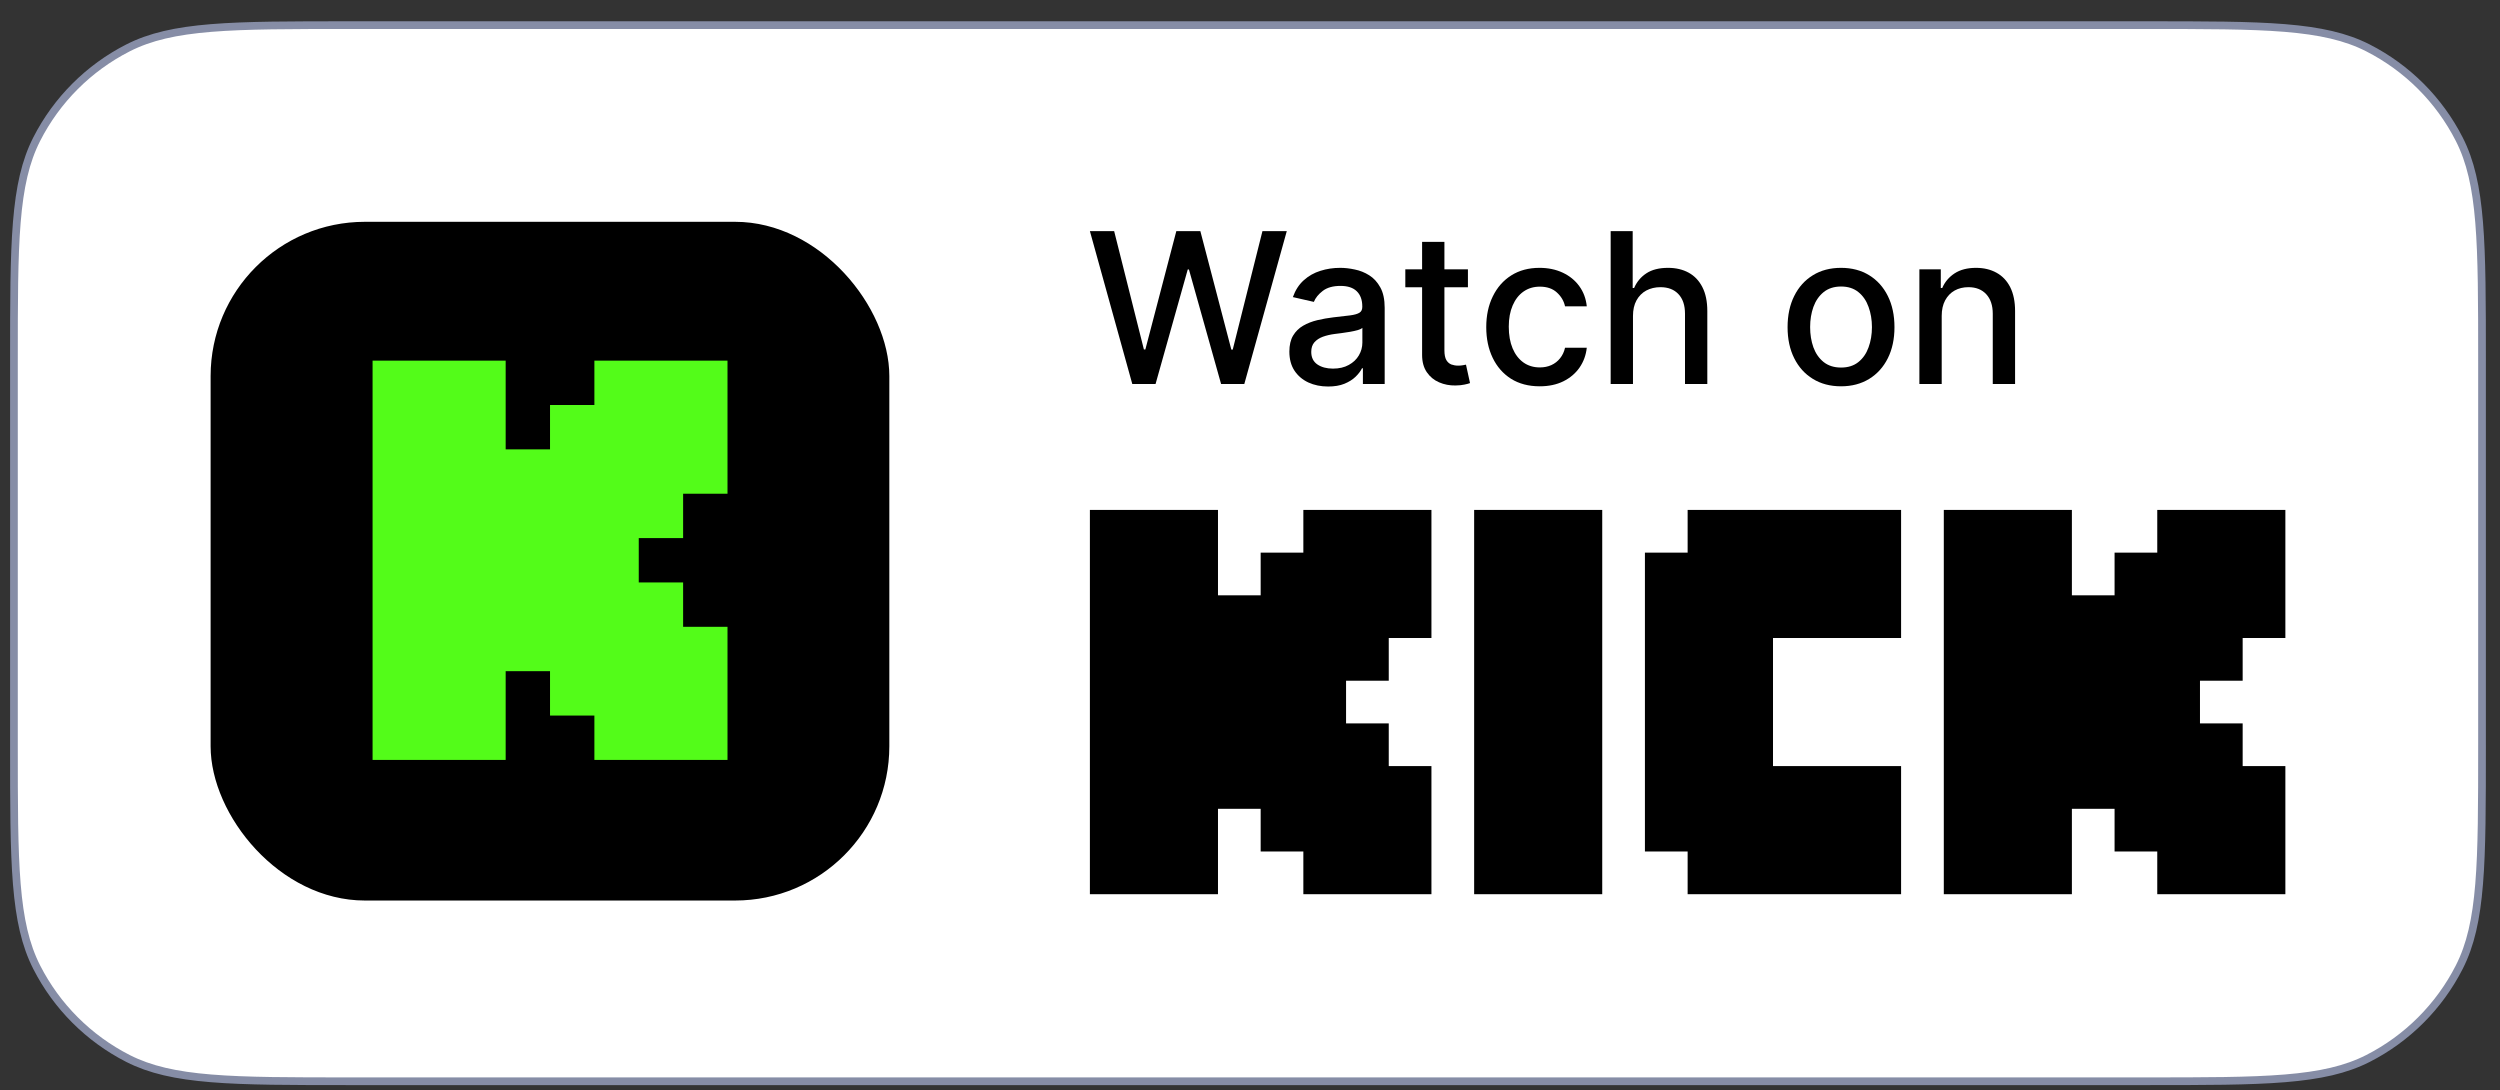 <svg width="94" height="41" viewBox="0 0 94 41" fill="none" xmlns="http://www.w3.org/2000/svg">
<rect x="0" y="0" width="94" height="41" fill="#333333" stroke="none"/>
<path d="M0.524 13.6C0.524 11.357 0.524 9.684 0.632 8.357C0.741 7.032 0.956 6.066 1.38 5.234C2.133 3.756 3.335 2.554 4.813 1.801C5.645 1.377 6.611 1.162 7.936 1.053C9.263 0.945 10.936 0.945 13.179 0.945H80.669C82.912 0.945 84.585 0.945 85.912 1.053C87.237 1.162 88.203 1.377 89.035 1.801C90.513 2.554 91.715 3.756 92.468 5.234C92.892 6.066 93.107 7.032 93.215 8.357C93.324 9.684 93.324 11.357 93.324 13.6V28C93.324 30.242 93.324 31.916 93.215 33.242C93.107 34.567 92.892 35.534 92.468 36.366C91.715 37.844 90.513 39.046 89.035 39.799C88.203 40.222 87.237 40.438 85.912 40.546C84.585 40.655 82.912 40.655 80.669 40.655H13.179C10.936 40.655 9.263 40.655 7.936 40.546C6.611 40.438 5.645 40.222 4.813 39.799C3.335 39.046 2.133 37.844 1.38 36.366C0.956 35.534 0.741 34.567 0.632 33.242C0.524 31.916 0.524 30.242 0.524 28V13.6Z" fill="white"/>
<path d="M0.524 13.6C0.524 11.357 0.524 9.684 0.632 8.357C0.741 7.032 0.956 6.066 1.38 5.234C2.133 3.756 3.335 2.554 4.813 1.801C5.645 1.377 6.611 1.162 7.936 1.053C9.263 0.945 10.936 0.945 13.179 0.945H80.669C82.912 0.945 84.585 0.945 85.912 1.053C87.237 1.162 88.203 1.377 89.035 1.801C90.513 2.554 91.715 3.756 92.468 5.234C92.892 6.066 93.107 7.032 93.215 8.357C93.324 9.684 93.324 11.357 93.324 13.6V28C93.324 30.242 93.324 31.916 93.215 33.242C93.107 34.567 92.892 35.534 92.468 36.366C91.715 37.844 90.513 39.046 89.035 39.799C88.203 40.222 87.237 40.438 85.912 40.546C84.585 40.655 82.912 40.655 80.669 40.655H13.179C10.936 40.655 9.263 40.655 7.936 40.546C6.611 40.438 5.645 40.222 4.813 39.799C3.335 39.046 2.133 37.844 1.38 36.366C0.956 35.534 0.741 34.567 0.632 33.242C0.524 31.916 0.524 30.242 0.524 28V13.6Z" stroke="#868DA6" stroke-width="0.29"/>
<rect x="7.919" y="8.34" width="25.52" height="25.52" rx="5.8" fill="black"/>
<path fill-rule="evenodd" clip-rule="evenodd" d="M14.009 13.56H19.013V16.896H20.681V15.228H22.349V13.56H27.354V18.564H25.685V20.232H24.017V21.9H25.685V23.568H27.354V28.573H22.349V26.905H20.681V25.236H19.013V28.573H14.009V13.56Z" fill="#53FC19"/>
<path d="M42.574 14.438L40.98 8.69H41.892L43.011 13.141H43.065L44.23 8.69H45.133L46.298 13.144H46.351L47.468 8.69H48.383L46.786 14.438H45.913L44.704 10.133H44.659L43.449 14.438H42.574Z" fill="black"/>
<path d="M49.937 14.533C49.664 14.533 49.417 14.483 49.196 14.382C48.975 14.279 48.8 14.13 48.671 13.935C48.544 13.741 48.48 13.502 48.48 13.22C48.48 12.977 48.527 12.776 48.62 12.619C48.714 12.462 48.84 12.338 48.999 12.246C49.158 12.154 49.336 12.085 49.533 12.038C49.729 11.992 49.929 11.956 50.133 11.932C50.392 11.902 50.601 11.877 50.762 11.859C50.923 11.838 51.04 11.805 51.113 11.76C51.186 11.716 51.222 11.643 51.222 11.541V11.522C51.222 11.277 51.153 11.087 51.015 10.952C50.878 10.817 50.674 10.75 50.403 10.75C50.12 10.75 49.898 10.813 49.735 10.938C49.574 11.062 49.462 11.199 49.401 11.351L48.612 11.171C48.706 10.909 48.842 10.698 49.022 10.537C49.203 10.374 49.412 10.256 49.648 10.183C49.883 10.108 50.131 10.071 50.392 10.071C50.564 10.071 50.746 10.091 50.939 10.133C51.133 10.172 51.315 10.245 51.483 10.351C51.654 10.458 51.793 10.611 51.901 10.809C52.01 11.005 52.064 11.261 52.064 11.575V14.438H51.245V13.848H51.211C51.157 13.957 51.075 14.064 50.967 14.168C50.858 14.273 50.719 14.36 50.549 14.43C50.378 14.499 50.175 14.533 49.937 14.533ZM50.119 13.86C50.351 13.86 50.55 13.814 50.714 13.722C50.881 13.63 51.007 13.511 51.093 13.363C51.181 13.213 51.225 13.053 51.225 12.883V12.327C51.195 12.357 51.137 12.385 51.051 12.412C50.967 12.436 50.87 12.457 50.762 12.476C50.654 12.493 50.548 12.509 50.445 12.524C50.342 12.537 50.256 12.548 50.187 12.557C50.024 12.578 49.875 12.613 49.74 12.661C49.608 12.71 49.501 12.78 49.42 12.872C49.342 12.962 49.303 13.081 49.303 13.231C49.303 13.439 49.379 13.596 49.533 13.703C49.686 13.807 49.882 13.86 50.119 13.86Z" fill="black"/>
<path d="M55.194 10.127V10.8H52.84V10.127H55.194ZM53.471 9.094H54.31V13.172C54.31 13.335 54.335 13.457 54.383 13.54C54.432 13.62 54.495 13.675 54.571 13.705C54.65 13.733 54.735 13.748 54.827 13.748C54.894 13.748 54.953 13.743 55.004 13.733C55.054 13.724 55.093 13.717 55.121 13.711L55.273 14.404C55.224 14.423 55.155 14.442 55.065 14.46C54.975 14.481 54.863 14.492 54.728 14.494C54.508 14.498 54.302 14.459 54.111 14.376C53.92 14.294 53.766 14.167 53.648 13.995C53.53 13.822 53.471 13.606 53.471 13.346V9.094Z" fill="black"/>
<path d="M57.892 14.525C57.475 14.525 57.116 14.43 56.815 14.242C56.515 14.051 56.285 13.788 56.124 13.453C55.963 13.118 55.883 12.734 55.883 12.302C55.883 11.864 55.965 11.478 56.13 11.143C56.294 10.806 56.526 10.543 56.826 10.354C57.125 10.165 57.478 10.071 57.884 10.071C58.211 10.071 58.503 10.132 58.76 10.253C59.016 10.373 59.223 10.541 59.38 10.758C59.539 10.976 59.633 11.229 59.663 11.519H58.846C58.802 11.317 58.699 11.143 58.538 10.997C58.379 10.851 58.165 10.778 57.898 10.778C57.664 10.778 57.459 10.84 57.283 10.963C57.109 11.085 56.974 11.259 56.876 11.485C56.779 11.71 56.73 11.976 56.73 12.282C56.73 12.597 56.778 12.868 56.873 13.096C56.969 13.325 57.104 13.501 57.278 13.627C57.453 13.752 57.66 13.815 57.898 13.815C58.057 13.815 58.201 13.786 58.33 13.728C58.461 13.668 58.571 13.583 58.658 13.472C58.748 13.362 58.811 13.229 58.846 13.074H59.663C59.633 13.353 59.542 13.601 59.391 13.82C59.239 14.039 59.036 14.211 58.782 14.337C58.529 14.462 58.233 14.525 57.892 14.525Z" fill="black"/>
<path d="M61.4 11.878V14.438H60.561V8.69H61.389V10.829H61.442C61.543 10.597 61.697 10.412 61.905 10.276C62.113 10.139 62.384 10.071 62.719 10.071C63.015 10.071 63.273 10.132 63.494 10.253C63.716 10.375 63.888 10.556 64.01 10.798C64.133 11.037 64.195 11.337 64.195 11.696V14.438H63.356V11.797C63.356 11.481 63.275 11.236 63.112 11.062C62.949 10.886 62.723 10.798 62.433 10.798C62.234 10.798 62.057 10.84 61.899 10.924C61.744 11.008 61.621 11.132 61.532 11.294C61.444 11.455 61.4 11.65 61.4 11.878Z" fill="black"/>
<path d="M69.223 14.525C68.818 14.525 68.466 14.432 68.165 14.247C67.863 14.062 67.629 13.803 67.463 13.47C67.296 13.137 67.213 12.747 67.213 12.302C67.213 11.855 67.296 11.464 67.463 11.129C67.629 10.794 67.863 10.534 68.165 10.349C68.466 10.163 68.818 10.071 69.223 10.071C69.627 10.071 69.979 10.163 70.281 10.349C70.582 10.534 70.816 10.794 70.982 11.129C71.149 11.464 71.232 11.855 71.232 12.302C71.232 12.747 71.149 13.137 70.982 13.47C70.816 13.803 70.582 14.062 70.281 14.247C69.979 14.432 69.627 14.525 69.223 14.525ZM69.225 13.82C69.487 13.82 69.704 13.751 69.876 13.613C70.049 13.474 70.176 13.29 70.258 13.06C70.342 12.83 70.385 12.576 70.385 12.299C70.385 12.024 70.342 11.772 70.258 11.541C70.176 11.309 70.049 11.123 69.876 10.983C69.704 10.843 69.487 10.773 69.225 10.773C68.962 10.773 68.743 10.843 68.569 10.983C68.397 11.123 68.268 11.309 68.184 11.541C68.102 11.772 68.061 12.024 68.061 12.299C68.061 12.576 68.102 12.83 68.184 13.06C68.268 13.29 68.397 13.474 68.569 13.613C68.743 13.751 68.962 13.82 69.225 13.82Z" fill="black"/>
<path d="M73.008 11.878V14.438H72.169V10.127H72.974V10.829H73.028C73.127 10.6 73.282 10.417 73.494 10.278C73.707 10.14 73.975 10.071 74.299 10.071C74.593 10.071 74.85 10.133 75.071 10.256C75.292 10.378 75.463 10.559 75.585 10.8C75.706 11.042 75.767 11.34 75.767 11.696V14.438H74.928V11.797C74.928 11.484 74.846 11.24 74.684 11.064C74.521 10.887 74.297 10.798 74.013 10.798C73.818 10.798 73.645 10.84 73.494 10.924C73.344 11.008 73.225 11.132 73.137 11.294C73.051 11.455 73.008 11.65 73.008 11.878Z" fill="black"/>
<path fill-rule="evenodd" clip-rule="evenodd" d="M40.98 19.173H45.796V22.384H47.401V20.779H49.006V19.173H53.822V23.989H52.217V25.595H50.612V27.2H52.217V28.805H53.822V33.622H49.006V32.016H47.401V30.411H45.796V33.622H40.98V19.173ZM73.087 19.173H77.903V22.384H79.508V20.779H81.113V19.173H85.93V23.989H84.324V25.595H82.719V27.2H84.324V28.805H85.93V33.622H81.113V32.016H79.508V30.411H77.903V33.622H73.087V19.173ZM55.428 19.173H60.244V33.622H55.428V19.173ZM66.665 19.173H63.455V20.779H61.849V32.016H63.455V33.622H66.665H71.481V28.805H66.665V23.989H71.481V19.173H66.665Z" fill="black"/>
</svg>
